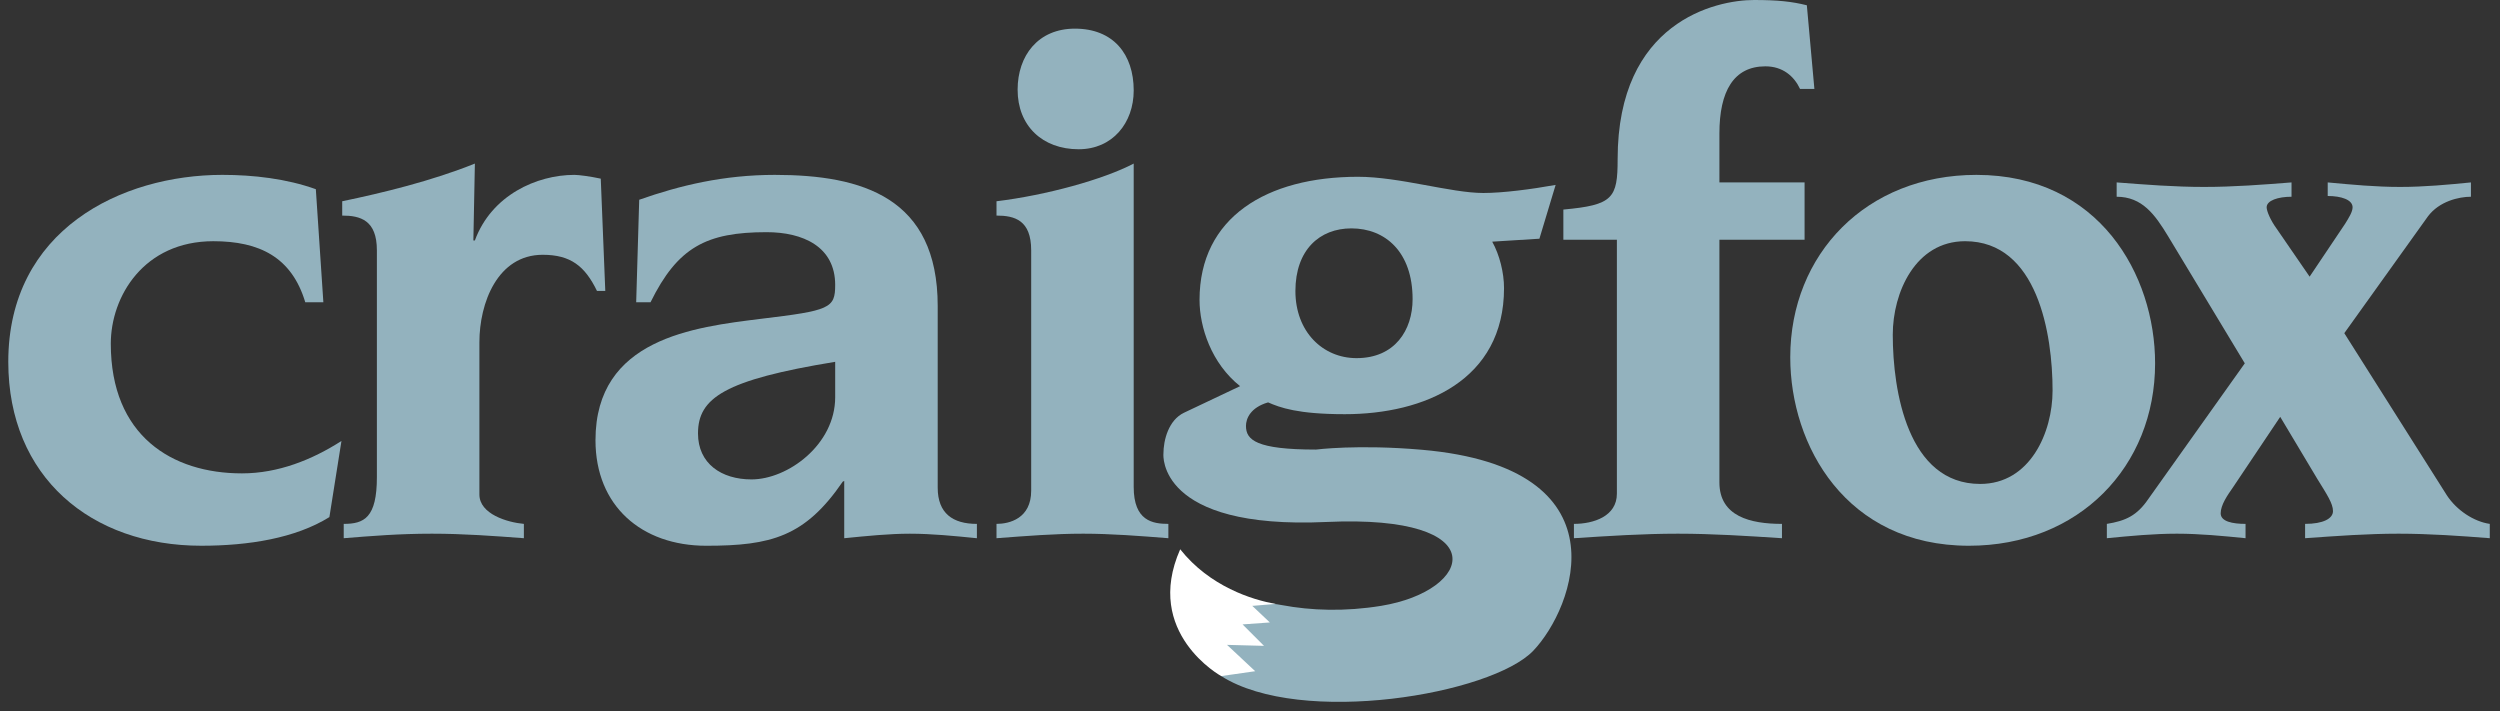 <?xml version="1.0" encoding="utf-8"?>
<!-- Generator: Adobe Illustrator 15.0.0, SVG Export Plug-In . SVG Version: 6.00 Build 0)  -->
<!DOCTYPE svg PUBLIC "-//W3C//DTD SVG 1.1//EN" "http://www.w3.org/Graphics/SVG/1.1/DTD/svg11.dtd">
<svg version="1.1" id="Layer_1" xmlns="http://www.w3.org/2000/svg" xmlns:xlink="http://www.w3.org/1999/xlink" x="0px" y="0px"
	 width="600px" height="170.667px" viewBox="0 0 600 170.667" enable-background="new 0 0 600 170.667" xml:space="preserve">
<rect x="0" y="0" width="600" height="170.667" fill="#333333" stroke="none"/>
<g>
	<g>
		<g>
			<path fill="#93B2BE" d="M77.607,72.545h-4.342c-3.257-10.855-11.036-14.654-22.071-14.654c-16.644,0-24.604,13.207-24.604,24.604
				c0,22.072,14.654,31.117,31.479,31.117c8.683,0,16.824-3.256,23.88-7.779l-2.895,18.271c-8.141,5.066-19.357,6.875-30.754,6.875
				c-26.413,0-46.313-16.463-46.313-44.143c0-31.658,27.136-44.865,51.378-44.865c7.417,0,15.377,0.905,22.433,3.438L77.607,72.545z
				"/>
			<path fill="#93B2BE" d="M115.057,118.676c0,4.705,6.694,6.695,10.674,7.057v3.438c-7.237-0.543-14.473-1.086-22.072-1.086
				c-7.779,0-14.472,0.543-21.166,1.086v-3.438c4.884,0,7.959-1.449,7.959-11.217V60.062c0-7.236-3.979-8.324-8.321-8.324v-3.436
				c9.588-1.99,21.527-4.885,31.84-9.045l-0.362,18.452h0.362c3.98-10.854,14.834-15.738,23.88-15.738
				c1.085,0,3.799,0.362,6.332,0.905l1.086,26.955h-1.99c-2.895-5.969-6.332-8.682-13.025-8.682
				c-10.855,0-15.197,11.576-15.197,20.984V118.676z"/>
			<path fill="#93B2BE" d="M153.409,47.941c9.769-3.438,20.262-5.97,32.563-5.97c20.986,0,39.077,5.427,39.077,31.479v43.6
				c0,6.15,3.618,8.684,9.407,8.684v3.438c-5.427-0.543-10.854-1.086-16.101-1.086c-4.885,0-10.312,0.543-15.74,1.086v-13.75
				l-0.362,0.182c-9.045,13.205-17.186,15.377-32.744,15.377s-26.593-9.588-26.593-25.326c0-24.424,23.698-27.139,39.619-29.127
				c16.644-1.99,17.909-2.533,17.909-8.141c0-9.229-7.779-12.666-16.462-12.666c-14.473,0-21.347,3.619-27.86,16.826h-3.438
				L153.409,47.941z M200.445,86.836c-26.593,4.342-32.925,8.684-32.925,17.188c0,7.236,5.608,11.035,12.844,11.035
				c8.685,0,20.081-8.322,20.081-19.719V86.836z"/>
			<path fill="#93B2BE" d="M239.162,125.732c3.075,0,8.322-1.268,8.322-7.961V60.062c0-7.236-3.98-8.324-8.322-8.324v-3.436
				c11.939-1.447,25.689-5.246,32.926-9.045v77.61c0,8.141,4.522,8.865,8.321,8.865v3.438c-6.874-0.543-13.749-1.086-20.443-1.086
				c-6.874,0-13.568,0.543-20.804,1.086V125.732z M258.881,35.82c-8.684,0-14.653-5.608-14.653-14.292
				c0-8.141,4.885-14.654,13.749-14.654c9.227,0,14.112,6.151,14.112,14.835C272.088,29.488,267.022,35.82,258.881,35.82z"/>
			<path fill="#93B2BE" d="M377.74,125.732c4.704,0,10.312-1.809,10.312-7.238V57.529h-12.845v-7.236
				c11.94-1.086,13.026-2.715,13.026-12.122C388.234,5.246,411.752,0,420.979,0c5.608,0,9.045,0.361,12.664,1.266l1.81,20.082
				h-3.439c-1.447-3.076-4.16-5.427-8.32-5.427c-7.6,0-11.035,5.969-11.035,16.101V43.78H433.1v13.75h-20.442v58.252
				c0,8.143,7.417,9.951,15.014,9.951l0.002,3.438c-8.323-0.543-16.646-1.086-24.967-1.086c-8.322,0-16.644,0.543-24.966,1.086
				V125.732z"/>
			<path fill="#93B2BE" d="M472.537,130.979c-29.488,0-42.875-24.061-42.875-45.229c0-24.783,18.271-43.779,44.683-43.779
				c29.489,0,42.878,24.061,42.878,45.229C517.223,111.982,498.949,130.979,472.537,130.979z M475.25,116.145
				c11.939,0,17.368-12.303,17.368-22.434c0-13.568-3.617-35.82-20.986-35.82c-11.939,0-17.367,12.303-17.367,22.434
				C454.265,93.893,457.884,116.145,475.25,116.145z"/>
			<path fill="#93B2BE" d="M505.646,125.732c4.522-0.725,7.235-1.99,9.949-5.971l23.155-32.562l-18.452-30.574
				c-3.075-5.066-6.15-9.408-12.301-9.408V43.78c7.056,0.542,13.931,1.085,20.985,1.085s14.111-0.542,20.985-1.085v3.437
				c-3.256,0-5.971,0.905-5.971,2.533c0,0.905,0.905,3.077,2.353,5.065l7.96,11.58l8.502-12.664c0.905-1.447,1.81-2.896,1.81-3.981
				c0-1.809-2.714-2.713-5.971-2.713V43.78c5.791,0.542,11.579,1.085,17.368,1.085c5.788,0,11.578-0.542,17.005-1.085v3.437
				c-2.895,0-7.597,1.085-10.312,4.703l-20.08,28.041l24.604,38.896c2.353,3.617,6.513,6.332,10.312,6.875v3.438
				c-6.875-0.543-14.473-1.086-21.889-1.086c-7.418,0-14.835,0.543-22.434,1.086v-3.438c4.342,0,6.694-1.268,6.694-3.076
				s-1.448-3.98-3.8-7.779l-8.865-14.834l-11.396,17.006c-1.268,1.809-2.895,4.16-2.895,6.15s2.895,2.533,5.97,2.533v3.438
				c-5.427-0.543-11.035-1.086-16.464-1.086c-5.606,0-11.215,0.543-16.823,1.086V125.732z"/>
		</g>
	</g>
	<g>
		<path fill="#93B2BE" d="M367.988,156.172c-9.984,10.463-55.708,18.262-74.905,6.086c0.468-11.701,2.677-19.277,14.533-17.039
			c7.112,1.344,15.253,1.588,23.854,0.184c22.185-3.623,27.627-22.004-13.105-20.129c-40.733,1.875-39.144-16.32-39.144-16.32
			c0-3.359,1.24-8.137,4.953-9.904l13.445-6.373c-6.898-5.484-9.729-14.154-9.729-20.699c0-19.816,16.104-29.55,38.039-29.55
			c9.909,0,22.298,3.891,30.08,3.891c4.607,0,11.509-0.884,17.346-1.942l-3.895,12.915l-11.326,0.707
			c1.767,3.186,2.835,7.432,2.835,11.148c0,22.119-19.117,30.258-38.225,30.258c-11.322,0-15.569-1.594-18.399-2.832
			c-4.246,1.238-5.31,3.893-5.31,5.662c0,3.361,2.479,5.664,16.81,5.664c0,0,10.072-1.299,25.459,0.051
			C390.616,112.275,377.821,145.871,367.988,156.172z M325.579,85.953c9.195,0,13.445-6.723,13.445-14.156
			c0-11.322-6.543-16.986-14.688-16.986c-7.603,0-13.438,5.135-13.438,15.043C310.898,79.584,317.438,85.953,325.579,85.953z"/>
		<path fill="#FFFFFF" d="M306.188,144.938l-5.638,0.471l4.211,3.979l-6.549,0.469l5.147,5.148l-8.873-0.236l6.763,6.322
			l-8.167,1.168c0,0-18.728-10.301-9.833-30.432C290.276,140.723,300.572,143.998,306.188,144.938z"/>
	</g>
</g>
</svg>
